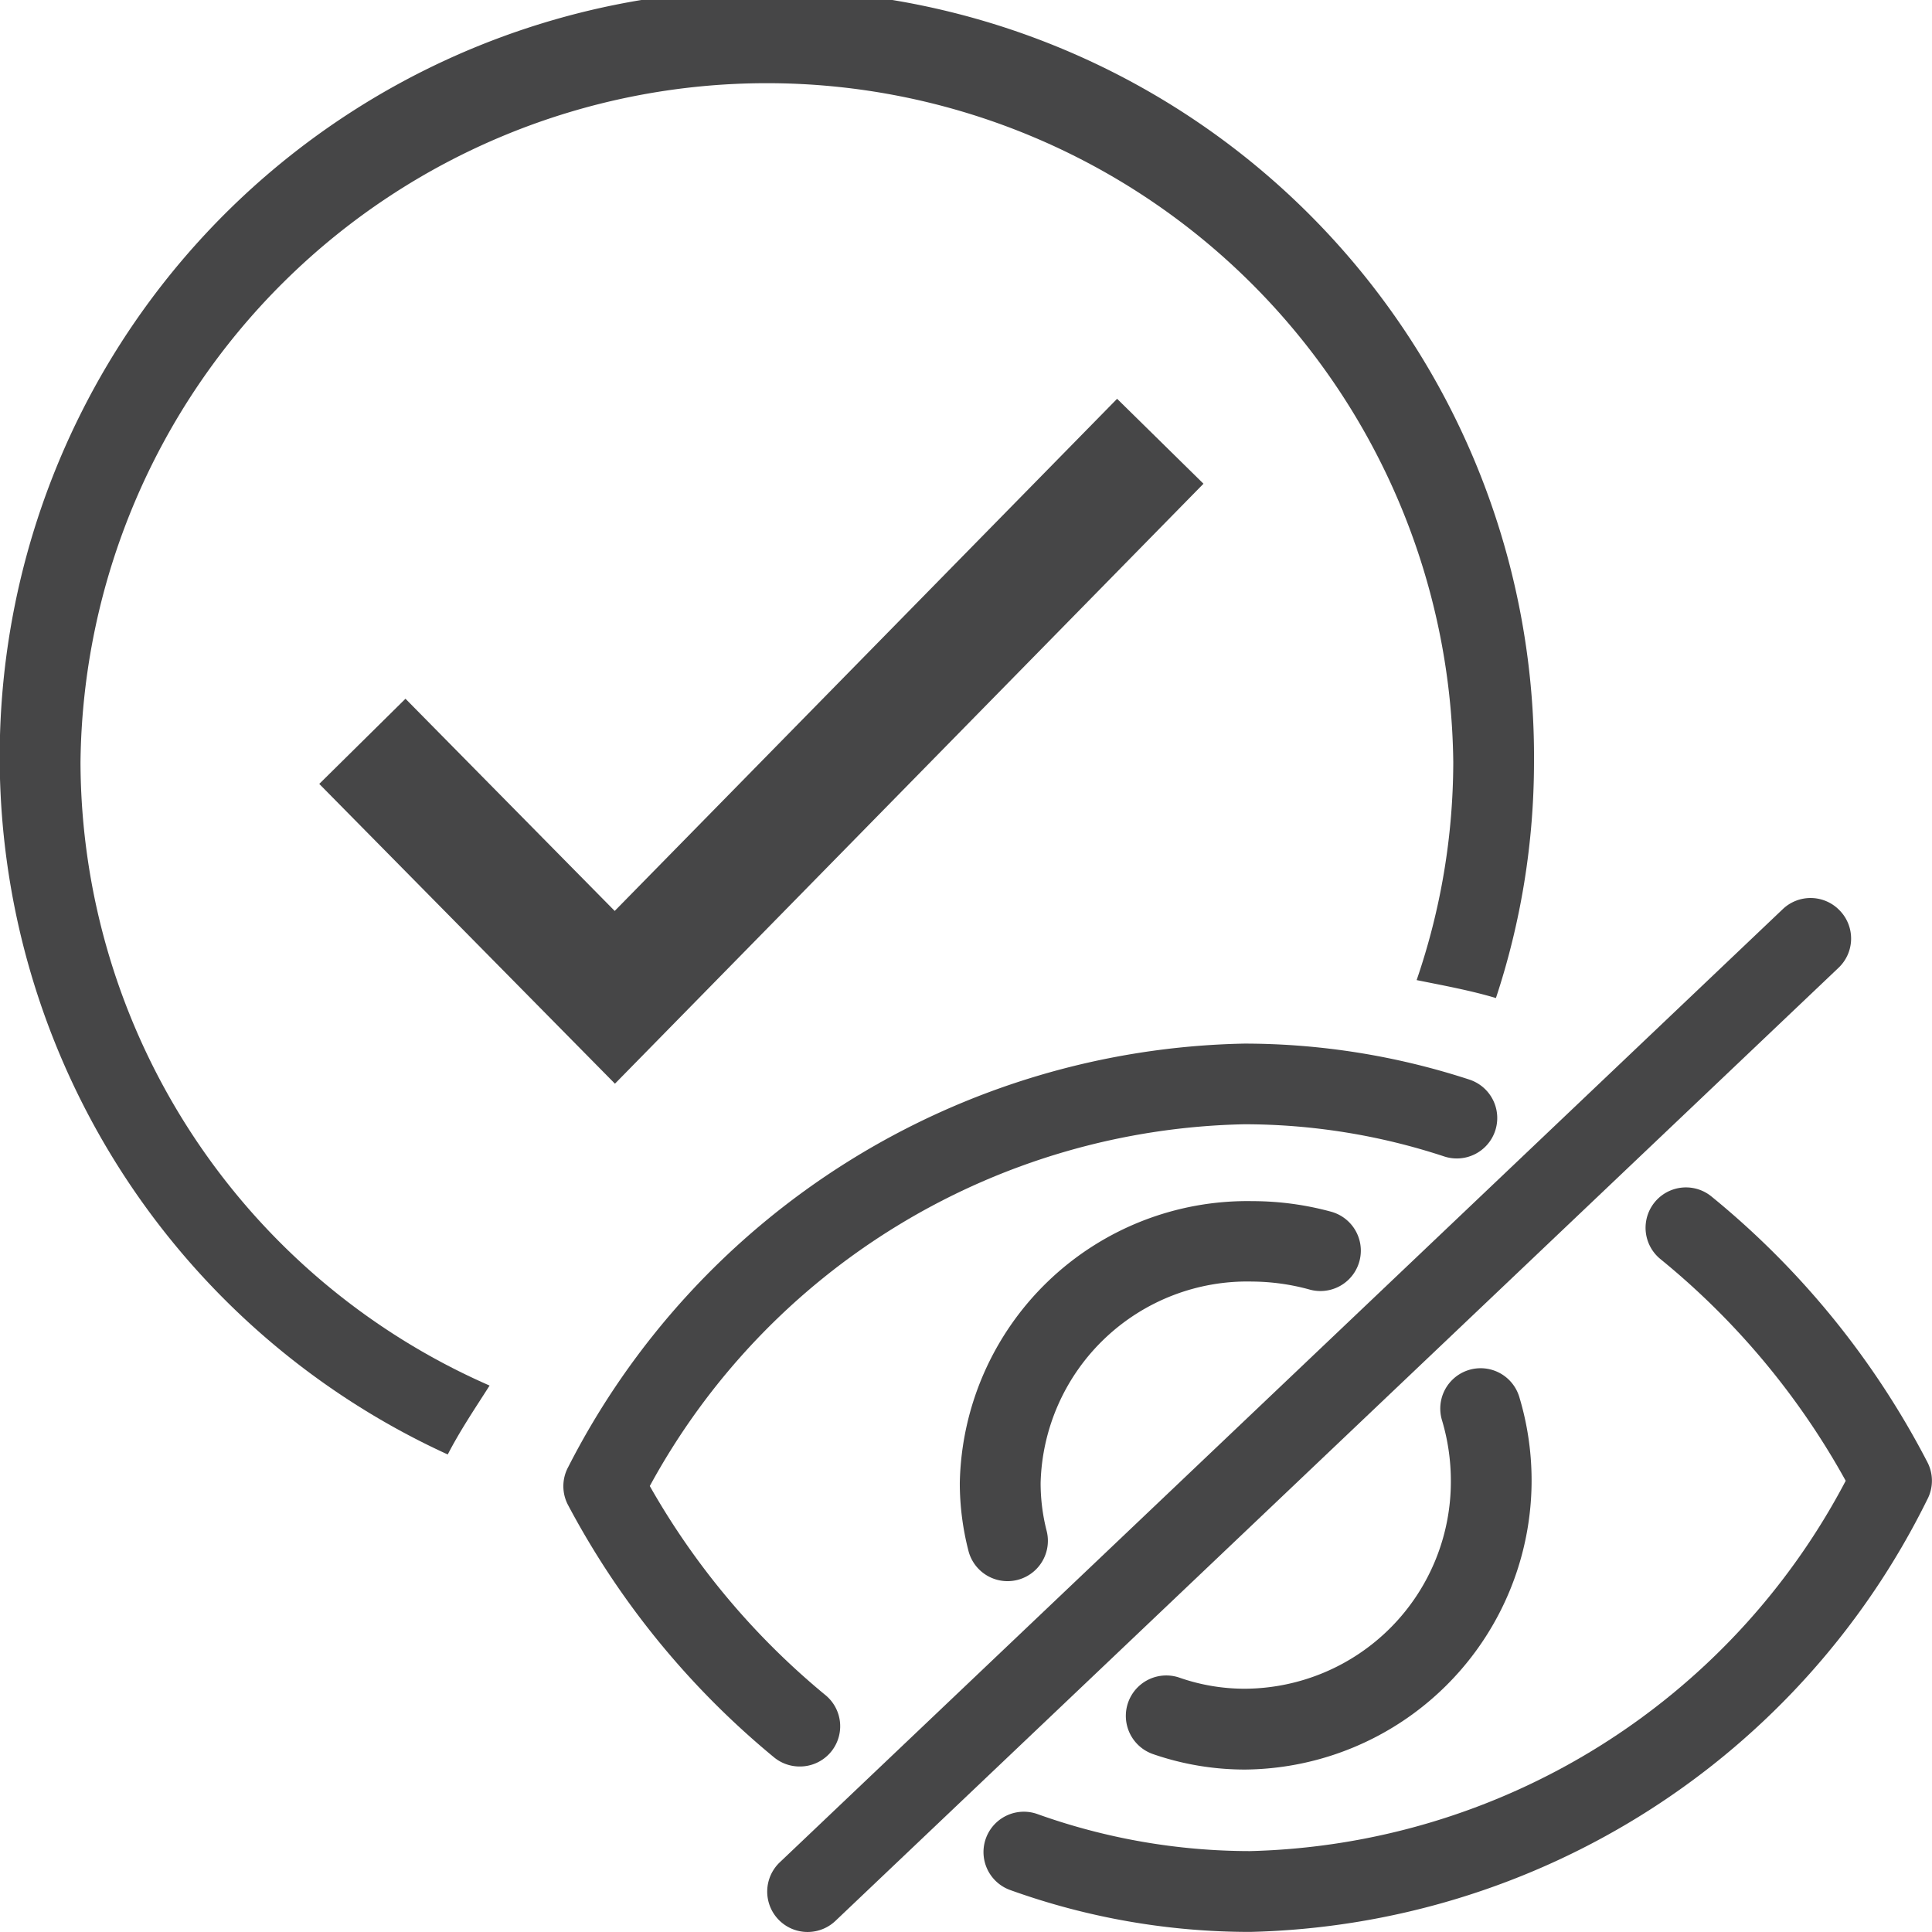 <svg id="Layer_1" data-name="Layer 1" xmlns="http://www.w3.org/2000/svg" viewBox="0 0 24 24">
	<polygon points="5.037 8.68 3.966 9.738 7.639 13.462 14.95 6.009 13.877 4.954 7.636 11.316 5.037 8.68" class="aw-theme-iconOutline" fill="#464647"/>
	<path d="M9.932,21.944a.5.5,0,0,0,.318-.89A9.307,9.307,0,0,1,8.072,18.46a8.61,8.61,0,0,1,7.386-4.494,7.948,7.948,0,0,1,2.483.4.5.5,0,0,0,.312-.955,9.014,9.014,0,0,0-2.795-.447,9.639,9.639,0,0,0-8.4,5.261.5.5,0,0,0,0,.474A10.33,10.33,0,0,0,9.615,21.83.5.5,0,0,0,9.932,21.944Z" class="aw-theme-iconOutline" fill="#464647"/>
	<path d="M23.942,18.162a10.467,10.467,0,0,0-2.683-3.3.5.5,0,0,0-.631.78,9.432,9.432,0,0,1,2.3,2.753,8.6,8.6,0,0,1-7.4,4.6,7.852,7.852,0,0,1-2.641-.46.5.5,0,1,0-.337.944,8.792,8.792,0,0,0,2.978.52,9.632,9.632,0,0,0,8.413-5.371A.5.5,0,0,0,23.942,18.162Z" class="aw-theme-iconOutline" fill="#464647"/>
	<path d="M15.556,15.92a2.744,2.744,0,0,1,.715.1.5.5,0,0,0,.264-.968,3.725,3.725,0,0,0-.979-.131,3.572,3.572,0,0,0-3.633,3.5,3.383,3.383,0,0,0,.108.846.5.5,0,1,0,.97-.253,2.391,2.391,0,0,1-.074-.593A2.568,2.568,0,0,1,15.556,15.92Z" class="aw-theme-iconOutline" fill="#464647"/><path d="M15.468,20.978a2.46,2.46,0,0,1-.815-.137.5.5,0,0,0-.33.949,3.492,3.492,0,0,0,1.145.192,3.592,3.592,0,0,0,3.405-4.629.5.5,0,0,0-.96.29,2.625,2.625,0,0,1,.11.751A2.572,2.572,0,0,1,15.468,20.978Z" class="aw-theme-iconOutline" fill="#464647"/><path d="M22.856,11.313a.5.5,0,0,0-.71-.019L9.687,23.134a.5.5,0,1,0,.691.728l12.46-11.839A.5.5,0,0,0,22.856,11.313Z" class="aw-theme-iconOutline" fill="#464647"/>
	<path d="M1,9.468a8.527,8.527,0,0,1,17.053,0,8.37,8.37,0,0,1-.455,2.707c.331.067.664.127.985.223a9.353,9.353,0,0,0,.473-2.93,9.53,9.53,0,1,0-13.494,8.6c.155-.3.341-.575.52-.856A8.478,8.478,0,0,1,1,9.468Z" class="aw-theme-iconOutline" fill="#464647"/>
</svg>